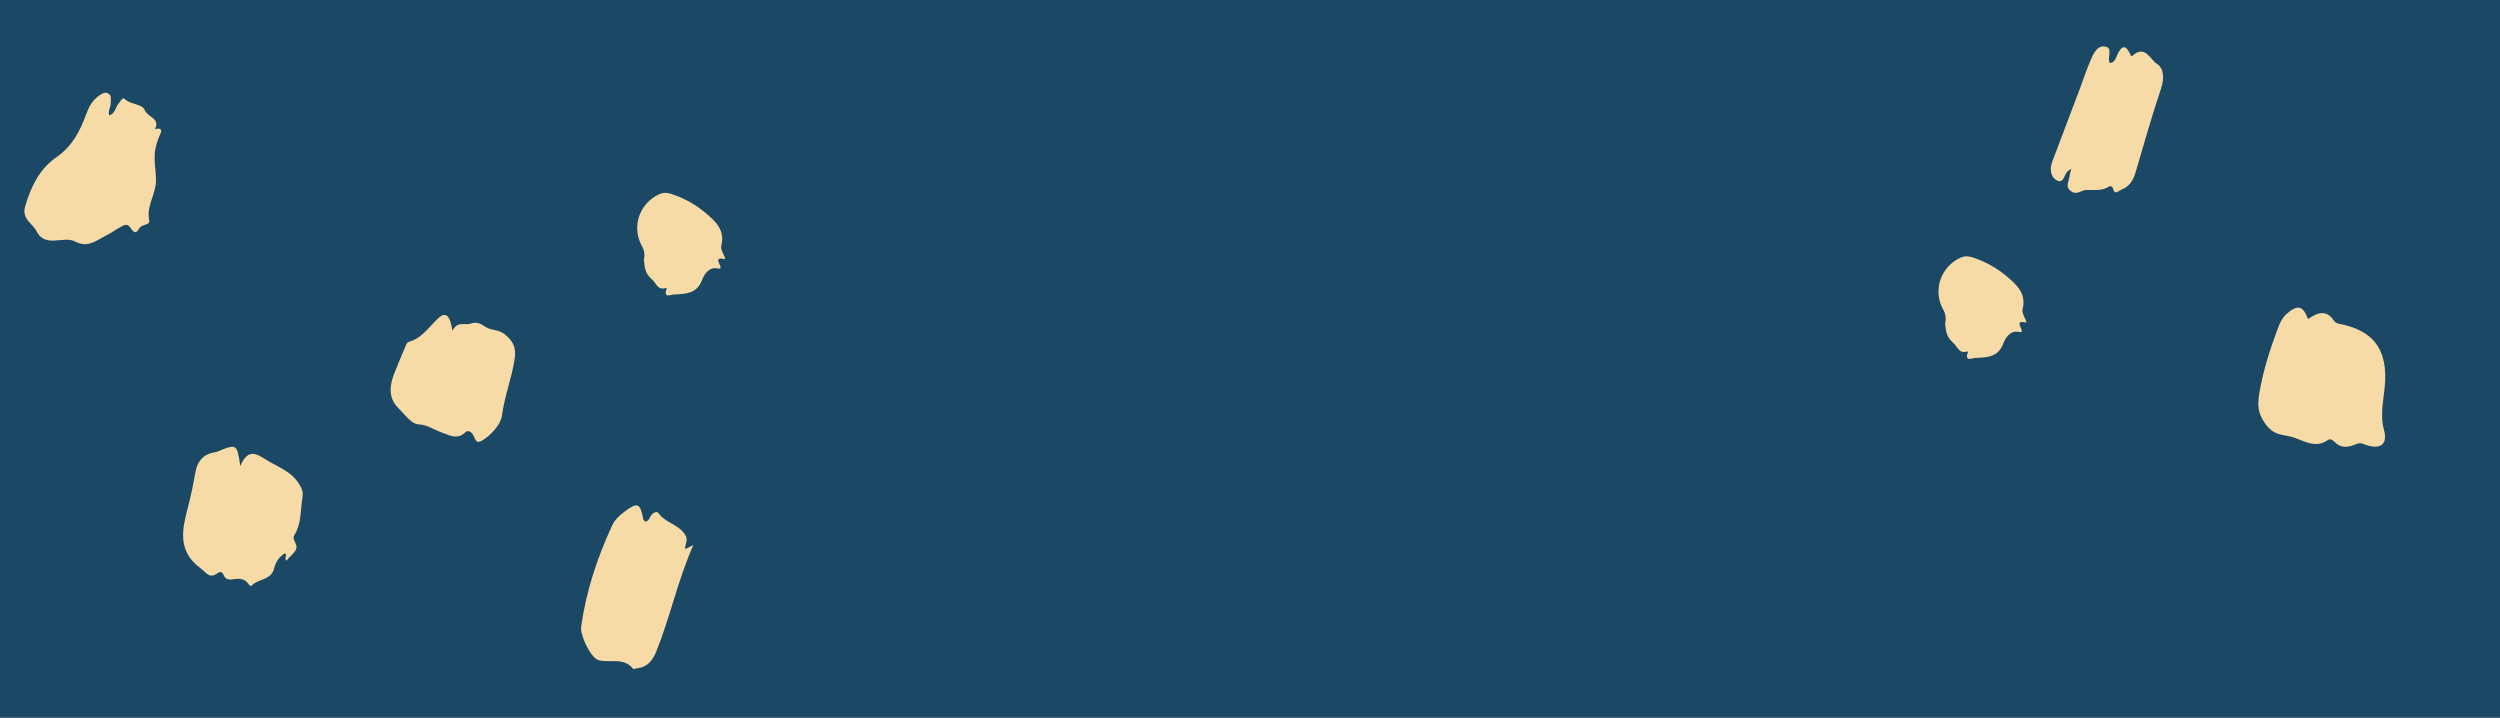 <?xml version="1.0" encoding="UTF-8"?>
<svg width="1024px" height="294px" viewBox="0 0 1024 294" version="1.1" xmlns="http://www.w3.org/2000/svg" xmlns:xlink="http://www.w3.org/1999/xlink">
    <title>Group</title>
    <g id="Gallery" stroke="none" stroke-width="1" fill="none" fill-rule="evenodd">
        <g id="Desktop" transform="translate(0, -90)">
            <g id="Group" transform="translate(0, 90)">
                <rect id="blue-bg" fill="#1B4965" x="0" y="0" width="1024" height="294"></rect>
                <g id="yellow-scribbles" transform="translate(10, 19)" fill="#F7DBA7" fill-rule="nonzero">
                    <path d="M270.693,205.912 L274,204.241 C267.506,218.959 264.465,233.909 258.768,247.96 C257.296,251.589 255.147,254.226 251.044,254.726 C250.439,254.799 249.479,255.164 249.282,254.913 C245.776,250.497 240.782,252.254 236.364,251.655 C235.74,251.582 235.132,251.406 234.565,251.132 C231.646,249.626 227.571,241.129 228.037,237.761 C230.047,223.209 234.611,209.465 240.764,196.181 C241.914,193.701 243.776,192.133 245.748,190.628 C251.077,186.553 252.207,187.021 253.43,193.416 C253.511,193.84 253.914,194.204 254.19,194.632 C256.044,194.553 256.036,192.697 256.955,191.776 C257.859,190.872 259.06,190.228 259.797,191.266 C262.63,195.262 268.125,195.771 270.744,200.221 C272.036,202.417 270.426,203.794 270.693,205.912 Z" id="Path"></path>
                    <path d="M34.752,28.282 C37.247,27.484 37.238,25.014 38.489,23.523 C39.241,22.627 40.297,20.726 40.99,21.449 C43.433,24 48.259,23.396 49.328,26.182 C50.396,28.969 55.862,29.471 53.424,33.914 C53.394,33.97 57.164,32.601 55.635,35.954 C54.858,37.656 54.242,39.427 53.797,41.244 C52.699,45.769 53.903,50.376 53.892,54.915 C53.879,60.667 49.814,65.447 51.127,71.36 C51.56,73.31 48.034,72.752 47.035,74.541 C45.275,77.698 44.314,75.32 43.111,73.864 C41.958,72.471 40.564,73.318 39.387,73.964 C37.444,75.032 35.645,76.372 33.665,77.355 C29.602,79.371 26.025,82.784 20.627,79.872 C18.382,78.66 14.985,79.416 12.124,79.541 C8.897,79.682 6.561,78.79 4.969,75.716 C3.262,72.422 -1.163,70.665 0.287,65.615 C2.582,57.624 6.22,50.167 12.94,45.534 C19.563,40.968 22.718,34.835 25.259,27.875 C26.333,24.932 27.714,22.231 30.372,20.338 C31.525,19.516 32.687,18.598 34.113,19.187 C36,19.968 35.266,21.827 35.328,23.24 C35.396,24.863 34.101,26.402 34.752,28.282 Z" id="Path"></path>
                    <path d="M175.325,116.5 C177.402,112.283 180.459,114.367 182.623,113.601 C185.63,112.537 186.936,113.735 189.21,115.09 C191.293,116.332 194.259,115.992 196.56,117.797 C199.954,120.462 201.542,123.12 200.835,127.868 C199.645,135.862 196.599,143.381 195.559,151.473 C195.161,154.567 191.298,159.299 187.176,161.634 C185.166,162.772 184.672,161.004 184.124,159.774 C183.345,158.024 181.875,156.825 180.479,158.163 C177.176,161.331 173.703,159.084 170.967,158.163 C167.762,157.088 165.264,154.971 161.283,154.793 C158.513,154.667 155.784,150.732 153.268,148.263 C149.014,144.09 149.49,139.127 151.442,134.101 C152.883,130.387 154.443,126.724 155.996,123.057 C156.3,122.338 156.692,121.255 157.249,121.105 C162.655,119.661 165.483,115.225 169.186,111.63 C172.448,108.473 174.289,109.801 175.325,116.5 Z" id="Path"></path>
                    <path d="M107.432,210.624 C105.961,209.678 108.1,208.559 106.665,207.657 C104.525,208.95 102.978,211.049 102.365,213.494 C101.253,218.81 95.92,217.878 93.282,220.725 C92.662,221.396 92.114,220.699 91.71,220.125 C90.208,217.99 88.036,217.878 85.783,218.236 C83.97,218.525 82.408,218.549 81.552,216.459 C81.084,215.316 80.195,214.967 79.095,215.781 C75.769,218.241 74.512,215.508 72.076,213.699 C62.394,206.513 64.687,197.512 67.131,188.168 C68.308,183.666 69.223,179.081 70.033,174.497 C70.809,170.105 73.022,167.255 77.433,166.349 C77.943,166.289 78.446,166.183 78.937,166.031 C87.012,162.707 87.01,162.703 88.435,171.856 C91.806,164.063 95.413,167.125 99.94,169.864 C104.27,172.482 109.029,174.099 112.103,178.627 C113.46,180.626 114.309,182.343 113.894,184.744 C113,189.917 113.557,195.382 110.594,200.139 C110.028,201.048 110.23,201.966 110.98,203.374 C112.737,206.683 108.916,208.273 107.432,210.624 Z" id="Path"></path>
                    <path d="M935.399,111.681 C939.18,109.023 942.953,107.601 946.106,112.526 C946.588,113.107 947.267,113.494 948.015,113.615 C961.551,116.195 967.356,123.368 966.983,136.491 C966.79,143.326 964.527,149.981 966.495,157.162 C968.223,163.464 964.512,165.488 957.898,162.793 C956.72,162.312 955.81,162.598 954.666,163.076 C951.684,164.327 948.704,164.627 946.159,161.92 C945.511,161.231 944.414,160.61 943.557,161.212 C937.79,165.263 932.878,160.761 927.666,159.69 C924.166,158.973 921.175,158.985 918.106,154.9 C914.616,150.251 914.656,146.687 915.417,142.084 C916.92,133.009 919.721,124.295 922.933,115.702 C923.8,113.382 924.772,111.132 926.769,109.418 C931.109,105.689 933.293,106.145 935.399,111.681 Z" id="Path"></path>
                    <path d="M838.419,50.057 C837.605,50.637 837.295,50.835 837.007,51.068 C835.433,52.35 835.396,56.427 832.492,54.874 C829.827,53.448 829.465,50.212 830.627,47.154 C834.447,37.102 838.252,27.044 842.044,16.981 C843.468,13.205 844.711,9.349 846.31,5.651 C847.448,3.022 848.97,-0.397 852.087,0.038 C855.794,0.554 852.856,4.647 854.212,6.816 C856.364,6.569 856.634,4.697 857.36,3.205 C858.704,0.449 860.243,-1.291 862.276,2.663 C862.62,3.333 862.812,4.42 863.625,3.699 C868.629,-0.724 870.745,5.404 873.377,7.073 C876.399,8.99 876.546,13.154 875.15,17.305 C871.355,28.591 868.131,40.076 864.76,51.505 C863.798,54.77 862.347,57.29 858.966,58.681 C857.322,59.356 856.228,61.111 855.443,58.04 C855.345,57.654 854.364,57.082 854.209,57.193 C851.13,59.416 847.759,58.646 844.352,58.836 C842.455,58.942 840.64,61.036 838.303,59.34 C835.652,57.416 837.53,55.153 837.703,53.026 C837.871,52.02 838.11,51.028 838.419,50.057 L838.419,50.057 Z" id="Path"></path>
                    <path d="M253.723,87.377 C254.224,85.412 253.903,83.332 252.831,81.601 C250.818,77.896 250.447,73.539 251.807,69.557 C253.167,65.574 256.137,62.319 260.017,60.56 C262.387,59.498 264.251,60.099 266.851,61.096 C271.271,62.758 275.366,65.156 278.958,68.185 C283.206,71.755 287.07,75.365 285.433,81.69 C284.915,83.693 287.965,87.411 286.682,87.108 C280.774,85.71 287.641,91.709 284.046,90.96 C280.207,90.162 278.338,93.658 277.589,95.63 C275.39,101.422 270.786,101.389 266.082,101.608 C264.734,101.671 261.608,103.31 263.044,99.383 C263.092,99.251 262.987,99.065 262.953,98.905 C259.306,100.09 258.971,97.14 257.015,95.417 C253.898,92.676 254.086,90.092 253.723,87.377 Z" id="Path"></path>
                    <path d="M786.723,113.377 C787.224,111.412 786.903,109.332 785.831,107.601 C783.818,103.896 783.447,99.539 784.807,95.557 C786.167,91.574 789.137,88.319 793.017,86.56 C795.387,85.498 797.251,86.099 799.851,87.096 C804.271,88.758 808.366,91.156 811.958,94.185 C816.206,97.755 820.07,101.365 818.433,107.69 C817.915,109.693 820.965,113.411 819.682,113.108 C813.774,111.71 820.641,117.709 817.046,116.96 C813.207,116.162 811.338,119.658 810.589,121.63 C808.39,127.422 803.786,127.389 799.082,127.608 C797.734,127.671 794.608,129.31 796.044,125.383 C796.092,125.251 795.987,125.065 795.953,124.905 C792.306,126.09 791.971,123.14 790.015,121.417 C786.898,118.676 787.086,116.092 786.723,113.377 Z" id="Path"></path>
                </g>
            </g>
        </g>
    </g>
</svg>